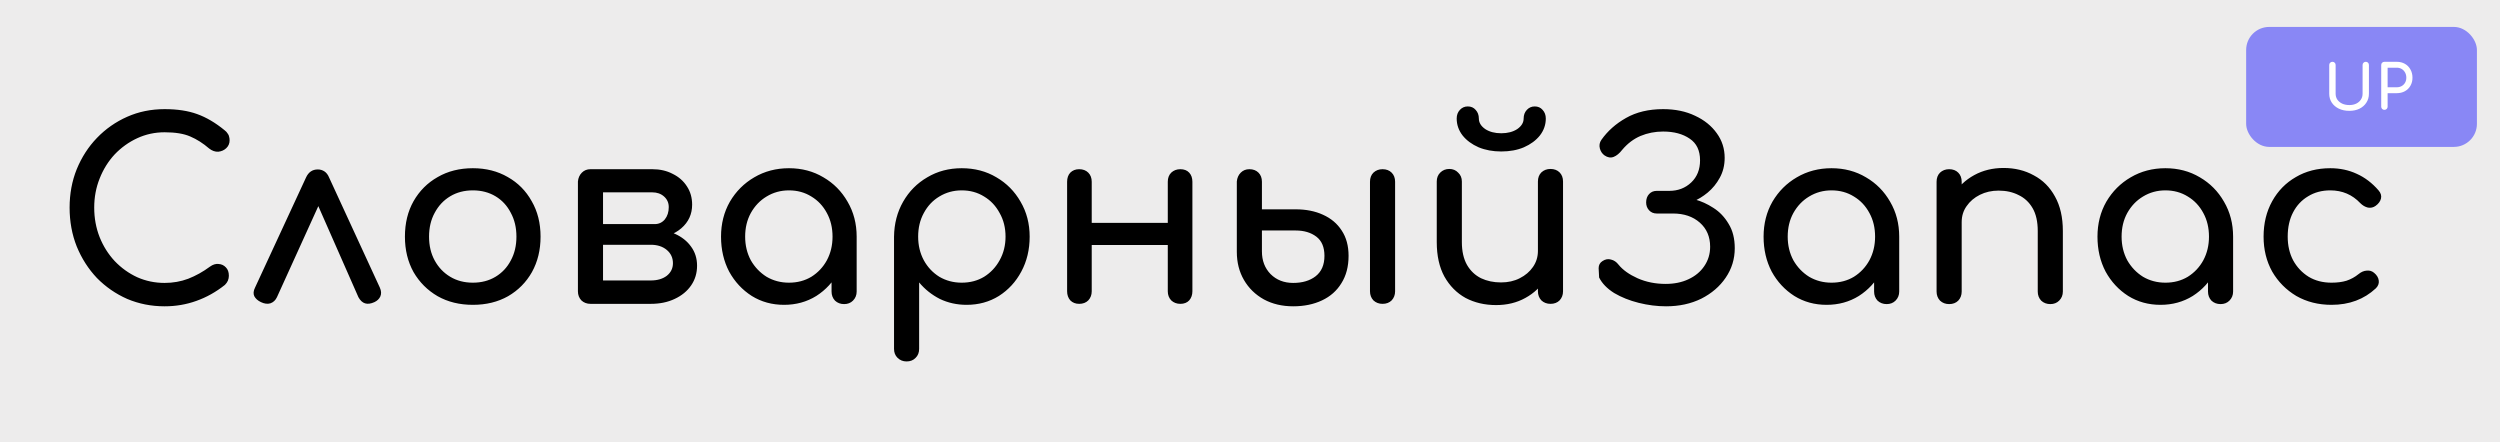 <svg width="650" height="115" viewBox="0 0 650 115" fill="none" xmlns="http://www.w3.org/2000/svg">
<rect width="650" height="115" fill="#edecec"/>
<path d="M42.8 79.64C39.344 79.64 36.101 79 33.072 77.72C30.085 76.397 27.461 74.584 25.2 72.28C22.981 69.933 21.232 67.203 19.952 64.088C18.715 60.973 18.096 57.603 18.096 53.976C18.096 50.392 18.715 47.064 19.952 43.992C21.232 40.877 22.981 38.168 25.2 35.864C27.461 33.517 30.085 31.683 33.072 30.36C36.059 29.037 39.301 28.376 42.8 28.376C46.085 28.376 48.901 28.803 51.248 29.656C53.637 30.509 56.027 31.917 58.416 33.88C58.757 34.136 59.013 34.413 59.184 34.712C59.397 34.968 59.525 35.245 59.568 35.544C59.653 35.8 59.696 36.12 59.696 36.504C59.696 37.315 59.397 37.997 58.8 38.552C58.245 39.064 57.563 39.363 56.752 39.448C55.941 39.491 55.152 39.213 54.384 38.616C52.805 37.251 51.163 36.205 49.456 35.48C47.792 34.755 45.573 34.392 42.8 34.392C40.283 34.392 37.915 34.904 35.696 35.928C33.477 36.952 31.515 38.36 29.808 40.152C28.144 41.944 26.843 44.035 25.904 46.424C24.965 48.771 24.496 51.288 24.496 53.976C24.496 56.707 24.965 59.267 25.904 61.656C26.843 64.003 28.144 66.072 29.808 67.864C31.515 69.656 33.477 71.064 35.696 72.088C37.915 73.069 40.283 73.56 42.8 73.56C44.976 73.56 47.024 73.197 48.944 72.472C50.907 71.704 52.784 70.659 54.576 69.336C55.344 68.781 56.091 68.547 56.816 68.632C57.584 68.675 58.224 68.973 58.736 69.528C59.248 70.04 59.504 70.765 59.504 71.704C59.504 72.131 59.419 72.557 59.248 72.984C59.077 73.368 58.821 73.731 58.48 74.072C56.176 75.907 53.701 77.293 51.056 78.232C48.453 79.171 45.701 79.64 42.8 79.64ZM82.63 44.056C83.27 44.056 83.846 44.227 84.358 44.568C84.87 44.909 85.275 45.443 85.574 46.168L98.758 74.776C99.142 75.629 99.185 76.397 98.886 77.08C98.587 77.72 98.075 78.211 97.35 78.552C96.411 78.979 95.601 79.085 94.918 78.872C94.235 78.659 93.659 78.125 93.19 77.272L81.158 49.944H84.422L72.006 77.272C71.622 78.083 71.046 78.616 70.278 78.872C69.553 79.085 68.742 78.979 67.846 78.552C67.035 78.168 66.459 77.656 66.118 77.016C65.819 76.376 65.883 75.629 66.31 74.776L79.558 46.168C80.198 44.76 81.222 44.056 82.63 44.056ZM122.945 79.256C119.489 79.256 116.438 78.509 113.793 77.016C111.147 75.48 109.057 73.389 107.521 70.744C106.027 68.056 105.281 64.984 105.281 61.528C105.281 58.029 106.027 54.957 107.521 52.312C109.057 49.624 111.147 47.533 113.793 46.04C116.438 44.504 119.489 43.736 122.945 43.736C126.358 43.736 129.387 44.504 132.033 46.04C134.678 47.533 136.747 49.624 138.241 52.312C139.777 54.957 140.545 58.029 140.545 61.528C140.545 64.984 139.798 68.056 138.305 70.744C136.811 73.389 134.742 75.48 132.097 77.016C129.451 78.509 126.401 79.256 122.945 79.256ZM122.945 73.496C125.163 73.496 127.126 72.984 128.833 71.96C130.539 70.936 131.862 69.528 132.801 67.736C133.782 65.944 134.273 63.875 134.273 61.528C134.273 59.181 133.782 57.112 132.801 55.32C131.862 53.485 130.539 52.056 128.833 51.032C127.126 50.008 125.163 49.496 122.945 49.496C120.726 49.496 118.763 50.008 117.057 51.032C115.35 52.056 114.006 53.485 113.025 55.32C112.043 57.112 111.553 59.181 111.553 61.528C111.553 63.875 112.043 65.944 113.025 67.736C114.006 69.528 115.35 70.936 117.057 71.96C118.763 72.984 120.726 73.496 122.945 73.496ZM153.524 79C152.585 79 151.796 78.701 151.156 78.104C150.559 77.464 150.26 76.675 150.26 75.736V47.192C150.345 46.253 150.687 45.485 151.284 44.888C151.881 44.291 152.628 43.992 153.524 43.992C154.505 43.992 155.295 44.291 155.892 44.888C156.489 45.485 156.788 46.275 156.788 47.256V58.264H169.204V59.544C171.551 59.544 173.62 59.949 175.412 60.76C177.247 61.571 178.676 62.701 179.7 64.152C180.724 65.56 181.236 67.203 181.236 69.08C181.236 71 180.724 72.707 179.7 74.2C178.676 75.693 177.247 76.867 175.412 77.72C173.62 78.573 171.551 79 169.204 79H153.524ZM156.788 72.92H169.204C170.911 72.92 172.297 72.515 173.364 71.704C174.431 70.851 174.964 69.763 174.964 68.44C174.964 67.032 174.431 65.88 173.364 64.984C172.297 64.088 170.911 63.64 169.204 63.64H156.788V72.92ZM164.148 61.72V58.264H170.228C171.295 58.264 172.169 57.859 172.852 57.048C173.535 56.195 173.876 55.128 173.876 53.848C173.876 52.739 173.471 51.821 172.66 51.096C171.849 50.371 170.825 50.008 169.588 50.008H153.588V43.992H169.588C171.593 43.992 173.364 44.397 174.9 45.208C176.479 45.976 177.716 47.064 178.612 48.472C179.508 49.837 179.956 51.416 179.956 53.208C179.956 55.683 179.017 57.731 177.14 59.352C175.305 60.931 173.001 61.72 170.228 61.72H164.148ZM203.852 79.256C200.737 79.256 197.943 78.488 195.468 76.952C192.993 75.373 191.031 73.261 189.58 70.616C188.172 67.928 187.468 64.899 187.468 61.528C187.468 58.157 188.236 55.128 189.772 52.44C191.351 49.752 193.463 47.64 196.108 46.104C198.796 44.525 201.804 43.736 205.132 43.736C208.46 43.736 211.447 44.525 214.092 46.104C216.737 47.64 218.828 49.752 220.364 52.44C221.943 55.128 222.732 58.157 222.732 61.528H220.236C220.236 64.899 219.511 67.928 218.06 70.616C216.652 73.261 214.711 75.373 212.236 76.952C209.761 78.488 206.967 79.256 203.852 79.256ZM205.132 73.496C207.308 73.496 209.249 72.984 210.956 71.96C212.663 70.893 214.007 69.464 214.988 67.672C215.969 65.837 216.46 63.789 216.46 61.528C216.46 59.224 215.969 57.176 214.988 55.384C214.007 53.549 212.663 52.12 210.956 51.096C209.249 50.029 207.308 49.496 205.132 49.496C202.999 49.496 201.057 50.029 199.308 51.096C197.601 52.12 196.236 53.549 195.212 55.384C194.231 57.176 193.74 59.224 193.74 61.528C193.74 63.789 194.231 65.837 195.212 67.672C196.236 69.464 197.601 70.893 199.308 71.96C201.057 72.984 202.999 73.496 205.132 73.496ZM219.468 79.064C218.529 79.064 217.74 78.765 217.1 78.168C216.503 77.528 216.204 76.739 216.204 75.8V66.008L217.42 59.224L222.732 61.528V75.8C222.732 76.739 222.412 77.528 221.772 78.168C221.175 78.765 220.407 79.064 219.468 79.064ZM235.712 93.976C234.773 93.976 233.984 93.656 233.344 93.016C232.746 92.419 232.448 91.651 232.448 90.712V61.528C232.49 58.157 233.28 55.128 234.816 52.44C236.352 49.752 238.442 47.64 241.088 46.104C243.733 44.525 246.72 43.736 250.048 43.736C253.418 43.736 256.426 44.525 259.072 46.104C261.717 47.64 263.808 49.752 265.344 52.44C266.922 55.128 267.712 58.157 267.712 61.528C267.712 64.899 266.986 67.928 265.536 70.616C264.128 73.261 262.186 75.373 259.712 76.952C257.237 78.488 254.442 79.256 251.328 79.256C248.81 79.256 246.485 78.744 244.352 77.72C242.261 76.653 240.469 75.224 238.976 73.432V90.712C238.976 91.651 238.677 92.419 238.08 93.016C237.482 93.656 236.693 93.976 235.712 93.976ZM250.048 73.496C252.224 73.496 254.165 72.984 255.872 71.96C257.578 70.893 258.922 69.464 259.904 67.672C260.928 65.837 261.44 63.789 261.44 61.528C261.44 59.224 260.928 57.176 259.904 55.384C258.922 53.549 257.578 52.12 255.872 51.096C254.165 50.029 252.224 49.496 250.048 49.496C247.914 49.496 245.973 50.029 244.224 51.096C242.517 52.12 241.173 53.549 240.192 55.384C239.21 57.176 238.72 59.224 238.72 61.528C238.72 63.789 239.21 65.837 240.192 67.672C241.173 69.464 242.517 70.893 244.224 71.96C245.973 72.984 247.914 73.496 250.048 73.496ZM306.888 79C305.949 79 305.16 78.701 304.52 78.104C303.922 77.464 303.624 76.675 303.624 75.736V47.256C303.624 46.275 303.922 45.485 304.52 44.888C305.16 44.291 305.949 43.992 306.888 43.992C307.869 43.992 308.637 44.291 309.192 44.888C309.746 45.485 310.024 46.275 310.024 47.256V75.736C310.024 76.675 309.746 77.464 309.192 78.104C308.637 78.701 307.869 79 306.888 79ZM280.584 79C279.645 79 278.877 78.701 278.28 78.104C277.725 77.464 277.448 76.675 277.448 75.736V47.256C277.448 46.275 277.725 45.485 278.28 44.888C278.877 44.291 279.645 43.992 280.584 43.992C281.565 43.992 282.354 44.291 282.952 44.888C283.549 45.485 283.848 46.275 283.848 47.256V75.736C283.848 76.675 283.549 77.464 282.952 78.104C282.354 78.701 281.565 79 280.584 79ZM283.016 63.704V57.944H305.479V63.704H283.016ZM336.229 79.64C333.37 79.64 330.831 79.043 328.613 77.848C326.394 76.611 324.666 74.925 323.429 72.792C322.191 70.659 321.573 68.227 321.573 65.496V47.192C321.658 46.253 321.999 45.485 322.597 44.888C323.194 44.291 323.941 43.992 324.837 43.992C325.818 43.992 326.607 44.291 327.205 44.888C327.802 45.485 328.101 46.275 328.101 47.256V54.424H336.869C339.557 54.424 341.925 54.893 343.973 55.832C346.063 56.771 347.685 58.136 348.837 59.928C350.031 61.72 350.629 63.917 350.629 66.52C350.629 69.293 350.01 71.661 348.773 73.624C347.578 75.587 345.893 77.08 343.717 78.104C341.541 79.128 339.045 79.64 336.229 79.64ZM336.229 73.56C338.618 73.56 340.559 72.984 342.053 71.832C343.589 70.637 344.357 68.867 344.357 66.52C344.357 64.259 343.653 62.595 342.245 61.528C340.837 60.461 339.045 59.928 336.869 59.928H328.101V65.368C328.101 67.757 328.847 69.72 330.341 71.256C331.877 72.792 333.839 73.56 336.229 73.56ZM359.461 79C358.522 79 357.733 78.701 357.093 78.104C356.495 77.464 356.197 76.675 356.197 75.736V47.256C356.197 46.275 356.495 45.485 357.093 44.888C357.733 44.291 358.522 43.992 359.461 43.992C360.442 43.992 361.231 44.291 361.829 44.888C362.426 45.485 362.725 46.275 362.725 47.256V75.736C362.725 76.675 362.426 77.464 361.829 78.104C361.231 78.701 360.442 79 359.461 79ZM388.98 79.32C386.036 79.32 383.391 78.701 381.044 77.464C378.74 76.184 376.905 74.328 375.54 71.896C374.217 69.464 373.556 66.477 373.556 62.936V47.192C373.556 46.253 373.855 45.485 374.452 44.888C375.092 44.248 375.881 43.928 376.82 43.928C377.759 43.928 378.527 44.248 379.124 44.888C379.764 45.485 380.084 46.253 380.084 47.192V62.936C380.084 65.325 380.532 67.309 381.428 68.888C382.324 70.424 383.54 71.576 385.076 72.344C386.612 73.069 388.34 73.432 390.26 73.432C392.095 73.432 393.716 73.069 395.124 72.344C396.575 71.619 397.727 70.637 398.58 69.4C399.433 68.163 399.86 66.776 399.86 65.24H403.892C403.892 67.885 403.231 70.275 401.908 72.408C400.628 74.541 398.857 76.227 396.596 77.464C394.377 78.701 391.839 79.32 388.98 79.32ZM403.124 79C402.185 79 401.396 78.701 400.756 78.104C400.159 77.464 399.86 76.675 399.86 75.736V47.192C399.86 46.211 400.159 45.421 400.756 44.824C401.396 44.227 402.185 43.928 403.124 43.928C404.105 43.928 404.895 44.227 405.492 44.824C406.089 45.421 406.388 46.211 406.388 47.192V75.736C406.388 76.675 406.089 77.464 405.492 78.104C404.895 78.701 404.105 79 403.124 79ZM390.324 39.384C388.148 39.384 386.185 39.021 384.436 38.296C382.687 37.528 381.3 36.504 380.276 35.224C379.252 33.901 378.74 32.429 378.74 30.808C378.74 29.912 379.017 29.165 379.572 28.568C380.127 27.971 380.809 27.672 381.62 27.672C382.473 27.672 383.156 27.971 383.668 28.568C384.223 29.165 384.5 29.912 384.5 30.808C384.5 31.875 385.055 32.792 386.164 33.56C387.273 34.285 388.66 34.648 390.324 34.648C391.988 34.648 393.375 34.285 394.484 33.56C395.593 32.792 396.148 31.875 396.148 30.808C396.148 29.912 396.425 29.165 396.98 28.568C397.535 27.971 398.217 27.672 399.028 27.672C399.881 27.672 400.564 27.971 401.076 28.568C401.631 29.165 401.908 29.912 401.908 30.808C401.908 32.429 401.396 33.901 400.372 35.224C399.348 36.504 397.961 37.528 396.212 38.296C394.505 39.021 392.543 39.384 390.324 39.384ZM433.181 79.64C430.834 79.64 428.466 79.341 426.077 78.744C423.688 78.147 421.554 77.293 419.677 76.184C417.842 75.032 416.541 73.688 415.773 72.152C415.73 71.341 415.688 70.531 415.645 69.72C415.645 68.909 415.986 68.291 416.669 67.864C417.394 67.395 418.12 67.267 418.845 67.48C419.613 67.651 420.274 68.099 420.829 68.824C421.938 70.189 423.581 71.363 425.757 72.344C427.976 73.325 430.408 73.816 433.053 73.816C435.314 73.816 437.298 73.411 439.005 72.6C440.754 71.789 442.12 70.659 443.101 69.208C444.125 67.715 444.637 66.029 444.637 64.152C444.637 61.549 443.741 59.459 441.949 57.88C440.157 56.301 437.832 55.512 434.973 55.512H430.749C429.938 55.512 429.277 55.235 428.765 54.68C428.253 54.125 427.997 53.443 427.997 52.632C427.997 51.736 428.253 51.011 428.765 50.456C429.277 49.901 429.938 49.624 430.749 49.624H434.013C436.274 49.624 438.173 48.899 439.709 47.448C441.245 45.997 442.013 44.077 442.013 41.688C442.013 39.128 441.117 37.251 439.325 36.056C437.533 34.819 435.229 34.2 432.413 34.2C430.322 34.2 428.36 34.584 426.525 35.352C424.733 36.12 423.154 37.315 421.789 38.936C421.064 39.875 420.317 40.493 419.549 40.792C418.781 41.091 417.992 40.963 417.181 40.408C416.584 39.981 416.178 39.384 415.965 38.616C415.752 37.805 415.88 37.059 416.349 36.376C417.97 34.072 420.104 32.173 422.749 30.68C425.437 29.144 428.658 28.376 432.413 28.376C435.57 28.376 438.344 28.952 440.733 30.104C443.122 31.213 445 32.728 446.365 34.648C447.73 36.525 448.413 38.659 448.413 41.048C448.413 42.968 447.986 44.696 447.133 46.232C446.322 47.725 445.277 49.005 443.997 50.072C442.76 51.096 441.458 51.885 440.093 52.44C438.728 52.952 437.533 53.208 436.509 53.208V51.16C437.661 51.16 439.048 51.395 440.669 51.864C442.29 52.291 443.89 53.016 445.469 54.04C447.09 55.064 448.413 56.451 449.437 58.2C450.504 59.907 451.037 62.019 451.037 64.536C451.037 67.352 450.248 69.912 448.669 72.216C447.133 74.477 445.021 76.291 442.333 77.656C439.645 78.979 436.594 79.64 433.181 79.64ZM474.915 79.256C471.8 79.256 469.005 78.488 466.531 76.952C464.056 75.373 462.093 73.261 460.643 70.616C459.235 67.928 458.531 64.899 458.531 61.528C458.531 58.157 459.299 55.128 460.835 52.44C462.413 49.752 464.525 47.64 467.171 46.104C469.859 44.525 472.867 43.736 476.195 43.736C479.523 43.736 482.509 44.525 485.155 46.104C487.8 47.64 489.891 49.752 491.427 52.44C493.005 55.128 493.795 58.157 493.795 61.528H491.299C491.299 64.899 490.573 67.928 489.123 70.616C487.715 73.261 485.773 75.373 483.299 76.952C480.824 78.488 478.029 79.256 474.915 79.256ZM476.195 73.496C478.371 73.496 480.312 72.984 482.019 71.96C483.725 70.893 485.069 69.464 486.051 67.672C487.032 65.837 487.523 63.789 487.523 61.528C487.523 59.224 487.032 57.176 486.051 55.384C485.069 53.549 483.725 52.12 482.019 51.096C480.312 50.029 478.371 49.496 476.195 49.496C474.061 49.496 472.12 50.029 470.371 51.096C468.664 52.12 467.299 53.549 466.275 55.384C465.293 57.176 464.803 59.224 464.803 61.528C464.803 63.789 465.293 65.837 466.275 67.672C467.299 69.464 468.664 70.893 470.371 71.96C472.12 72.984 474.061 73.496 476.195 73.496ZM490.531 79.064C489.592 79.064 488.803 78.765 488.163 78.168C487.565 77.528 487.267 76.739 487.267 75.8V66.008L488.483 59.224L493.795 61.528V75.8C493.795 76.739 493.475 77.528 492.835 78.168C492.237 78.765 491.469 79.064 490.531 79.064ZM533.078 79.064C532.139 79.064 531.35 78.765 530.71 78.168C530.113 77.528 529.814 76.739 529.814 75.8V60.056C529.814 57.624 529.366 55.64 528.47 54.104C527.574 52.568 526.358 51.437 524.822 50.712C523.329 49.944 521.601 49.56 519.638 49.56C517.846 49.56 516.225 49.923 514.774 50.648C513.323 51.373 512.171 52.355 511.318 53.592C510.465 54.787 510.038 56.173 510.038 57.752H506.006C506.006 55.064 506.646 52.675 507.926 50.584C509.249 48.451 511.041 46.765 513.302 45.528C515.563 44.291 518.102 43.672 520.918 43.672C523.862 43.672 526.486 44.312 528.79 45.592C531.137 46.829 532.971 48.664 534.294 51.096C535.659 53.528 536.342 56.515 536.342 60.056V75.8C536.342 76.739 536.022 77.528 535.382 78.168C534.785 78.765 534.017 79.064 533.078 79.064ZM506.774 79.064C505.835 79.064 505.046 78.765 504.406 78.168C503.809 77.528 503.51 76.739 503.51 75.8V47.256C503.51 46.275 503.809 45.485 504.406 44.888C505.046 44.291 505.835 43.992 506.774 43.992C507.755 43.992 508.545 44.291 509.142 44.888C509.739 45.485 510.038 46.275 510.038 47.256V75.8C510.038 76.739 509.739 77.528 509.142 78.168C508.545 78.765 507.755 79.064 506.774 79.064ZM561.727 79.256C558.612 79.256 555.818 78.488 553.343 76.952C550.868 75.373 548.906 73.261 547.455 70.616C546.047 67.928 545.343 64.899 545.343 61.528C545.343 58.157 546.111 55.128 547.647 52.44C549.226 49.752 551.338 47.64 553.983 46.104C556.671 44.525 559.679 43.736 563.007 43.736C566.335 43.736 569.322 44.525 571.967 46.104C574.612 47.64 576.703 49.752 578.239 52.44C579.818 55.128 580.607 58.157 580.607 61.528H578.111C578.111 64.899 577.386 67.928 575.935 70.616C574.527 73.261 572.586 75.373 570.111 76.952C567.636 78.488 564.842 79.256 561.727 79.256ZM563.007 73.496C565.183 73.496 567.124 72.984 568.831 71.96C570.538 70.893 571.882 69.464 572.863 67.672C573.844 65.837 574.335 63.789 574.335 61.528C574.335 59.224 573.844 57.176 572.863 55.384C571.882 53.549 570.538 52.12 568.831 51.096C567.124 50.029 565.183 49.496 563.007 49.496C560.874 49.496 558.932 50.029 557.183 51.096C555.476 52.12 554.111 53.549 553.087 55.384C552.106 57.176 551.615 59.224 551.615 61.528C551.615 63.789 552.106 65.837 553.087 67.672C554.111 69.464 555.476 70.893 557.183 71.96C558.932 72.984 560.874 73.496 563.007 73.496ZM577.343 79.064C576.404 79.064 575.615 78.765 574.975 78.168C574.378 77.528 574.079 76.739 574.079 75.8V66.008L575.295 59.224L580.607 61.528V75.8C580.607 76.739 580.287 77.528 579.647 78.168C579.05 78.765 578.282 79.064 577.343 79.064ZM606.195 79.256C602.781 79.256 599.731 78.488 597.043 76.952C594.397 75.373 592.307 73.261 590.771 70.616C589.277 67.928 588.531 64.899 588.531 61.528C588.531 58.072 589.277 55 590.771 52.312C592.264 49.624 594.312 47.533 596.915 46.04C599.517 44.504 602.504 43.736 605.875 43.736C608.392 43.736 610.696 44.227 612.787 45.208C614.877 46.147 616.755 47.576 618.419 49.496C619.016 50.179 619.229 50.883 619.059 51.608C618.888 52.333 618.419 52.973 617.651 53.528C617.053 53.955 616.392 54.104 615.667 53.976C614.941 53.805 614.28 53.421 613.683 52.824C611.592 50.605 608.989 49.496 605.875 49.496C603.699 49.496 601.779 50.008 600.115 51.032C598.451 52.013 597.149 53.4 596.211 55.192C595.272 56.984 594.803 59.096 594.803 61.528C594.803 63.832 595.272 65.88 596.211 67.672C597.192 69.464 598.536 70.893 600.243 71.96C601.949 72.984 603.933 73.496 606.195 73.496C607.688 73.496 608.989 73.325 610.099 72.984C611.251 72.6 612.296 72.024 613.235 71.256C613.917 70.701 614.621 70.403 615.347 70.36C616.072 70.275 616.712 70.467 617.267 70.936C617.992 71.533 618.397 72.216 618.483 72.984C618.568 73.709 618.312 74.371 617.715 74.968C614.643 77.827 610.803 79.256 606.195 79.256Z" fill="black"/>
<rect x="584" y="7" width="60" height="31.196" rx="6" fill="#8987F5"/>
<path d="M610.832 28.819C609.808 28.819 608.901 28.632 608.112 28.259C607.323 27.875 606.704 27.347 606.256 26.675C605.819 26.003 605.6 25.235 605.6 24.371V16.899C605.6 16.653 605.68 16.456 605.84 16.307C606 16.147 606.197 16.067 606.432 16.067C606.677 16.067 606.875 16.147 607.024 16.307C607.184 16.456 607.264 16.653 607.264 16.899V24.371C607.264 24.947 607.413 25.459 607.712 25.907C608.021 26.344 608.443 26.691 608.976 26.947C609.52 27.192 610.139 27.315 610.832 27.315C611.504 27.315 612.096 27.192 612.608 26.947C613.131 26.691 613.536 26.344 613.824 25.907C614.123 25.459 614.272 24.947 614.272 24.371V16.899C614.272 16.653 614.352 16.456 614.512 16.307C614.672 16.147 614.869 16.067 615.104 16.067C615.349 16.067 615.547 16.147 615.696 16.307C615.845 16.456 615.92 16.653 615.92 16.899V24.371C615.92 25.235 615.701 26.003 615.264 26.675C614.837 27.347 614.24 27.875 613.472 28.259C612.704 28.632 611.824 28.819 610.832 28.819ZM619.948 28.563C619.713 28.563 619.516 28.483 619.356 28.323C619.196 28.163 619.116 27.965 619.116 27.731V16.899C619.116 16.653 619.196 16.456 619.356 16.307C619.516 16.147 619.713 16.067 619.948 16.067H623.148C623.948 16.067 624.657 16.243 625.276 16.595C625.894 16.947 626.374 17.437 626.716 18.067C627.068 18.685 627.244 19.4 627.244 20.211C627.244 20.989 627.068 21.683 626.716 22.291C626.374 22.899 625.894 23.373 625.276 23.715C624.657 24.056 623.948 24.227 623.148 24.227H620.78V27.731C620.78 27.965 620.7 28.163 620.54 28.323C620.39 28.483 620.193 28.563 619.948 28.563ZM620.78 22.691H623.148C623.638 22.691 624.07 22.584 624.444 22.371C624.817 22.157 625.11 21.864 625.324 21.491C625.537 21.117 625.644 20.691 625.644 20.211C625.644 19.699 625.537 19.251 625.324 18.867C625.11 18.472 624.817 18.163 624.444 17.939C624.07 17.715 623.638 17.603 623.148 17.603H620.78V22.691Z" fill="white"/>
</svg>
